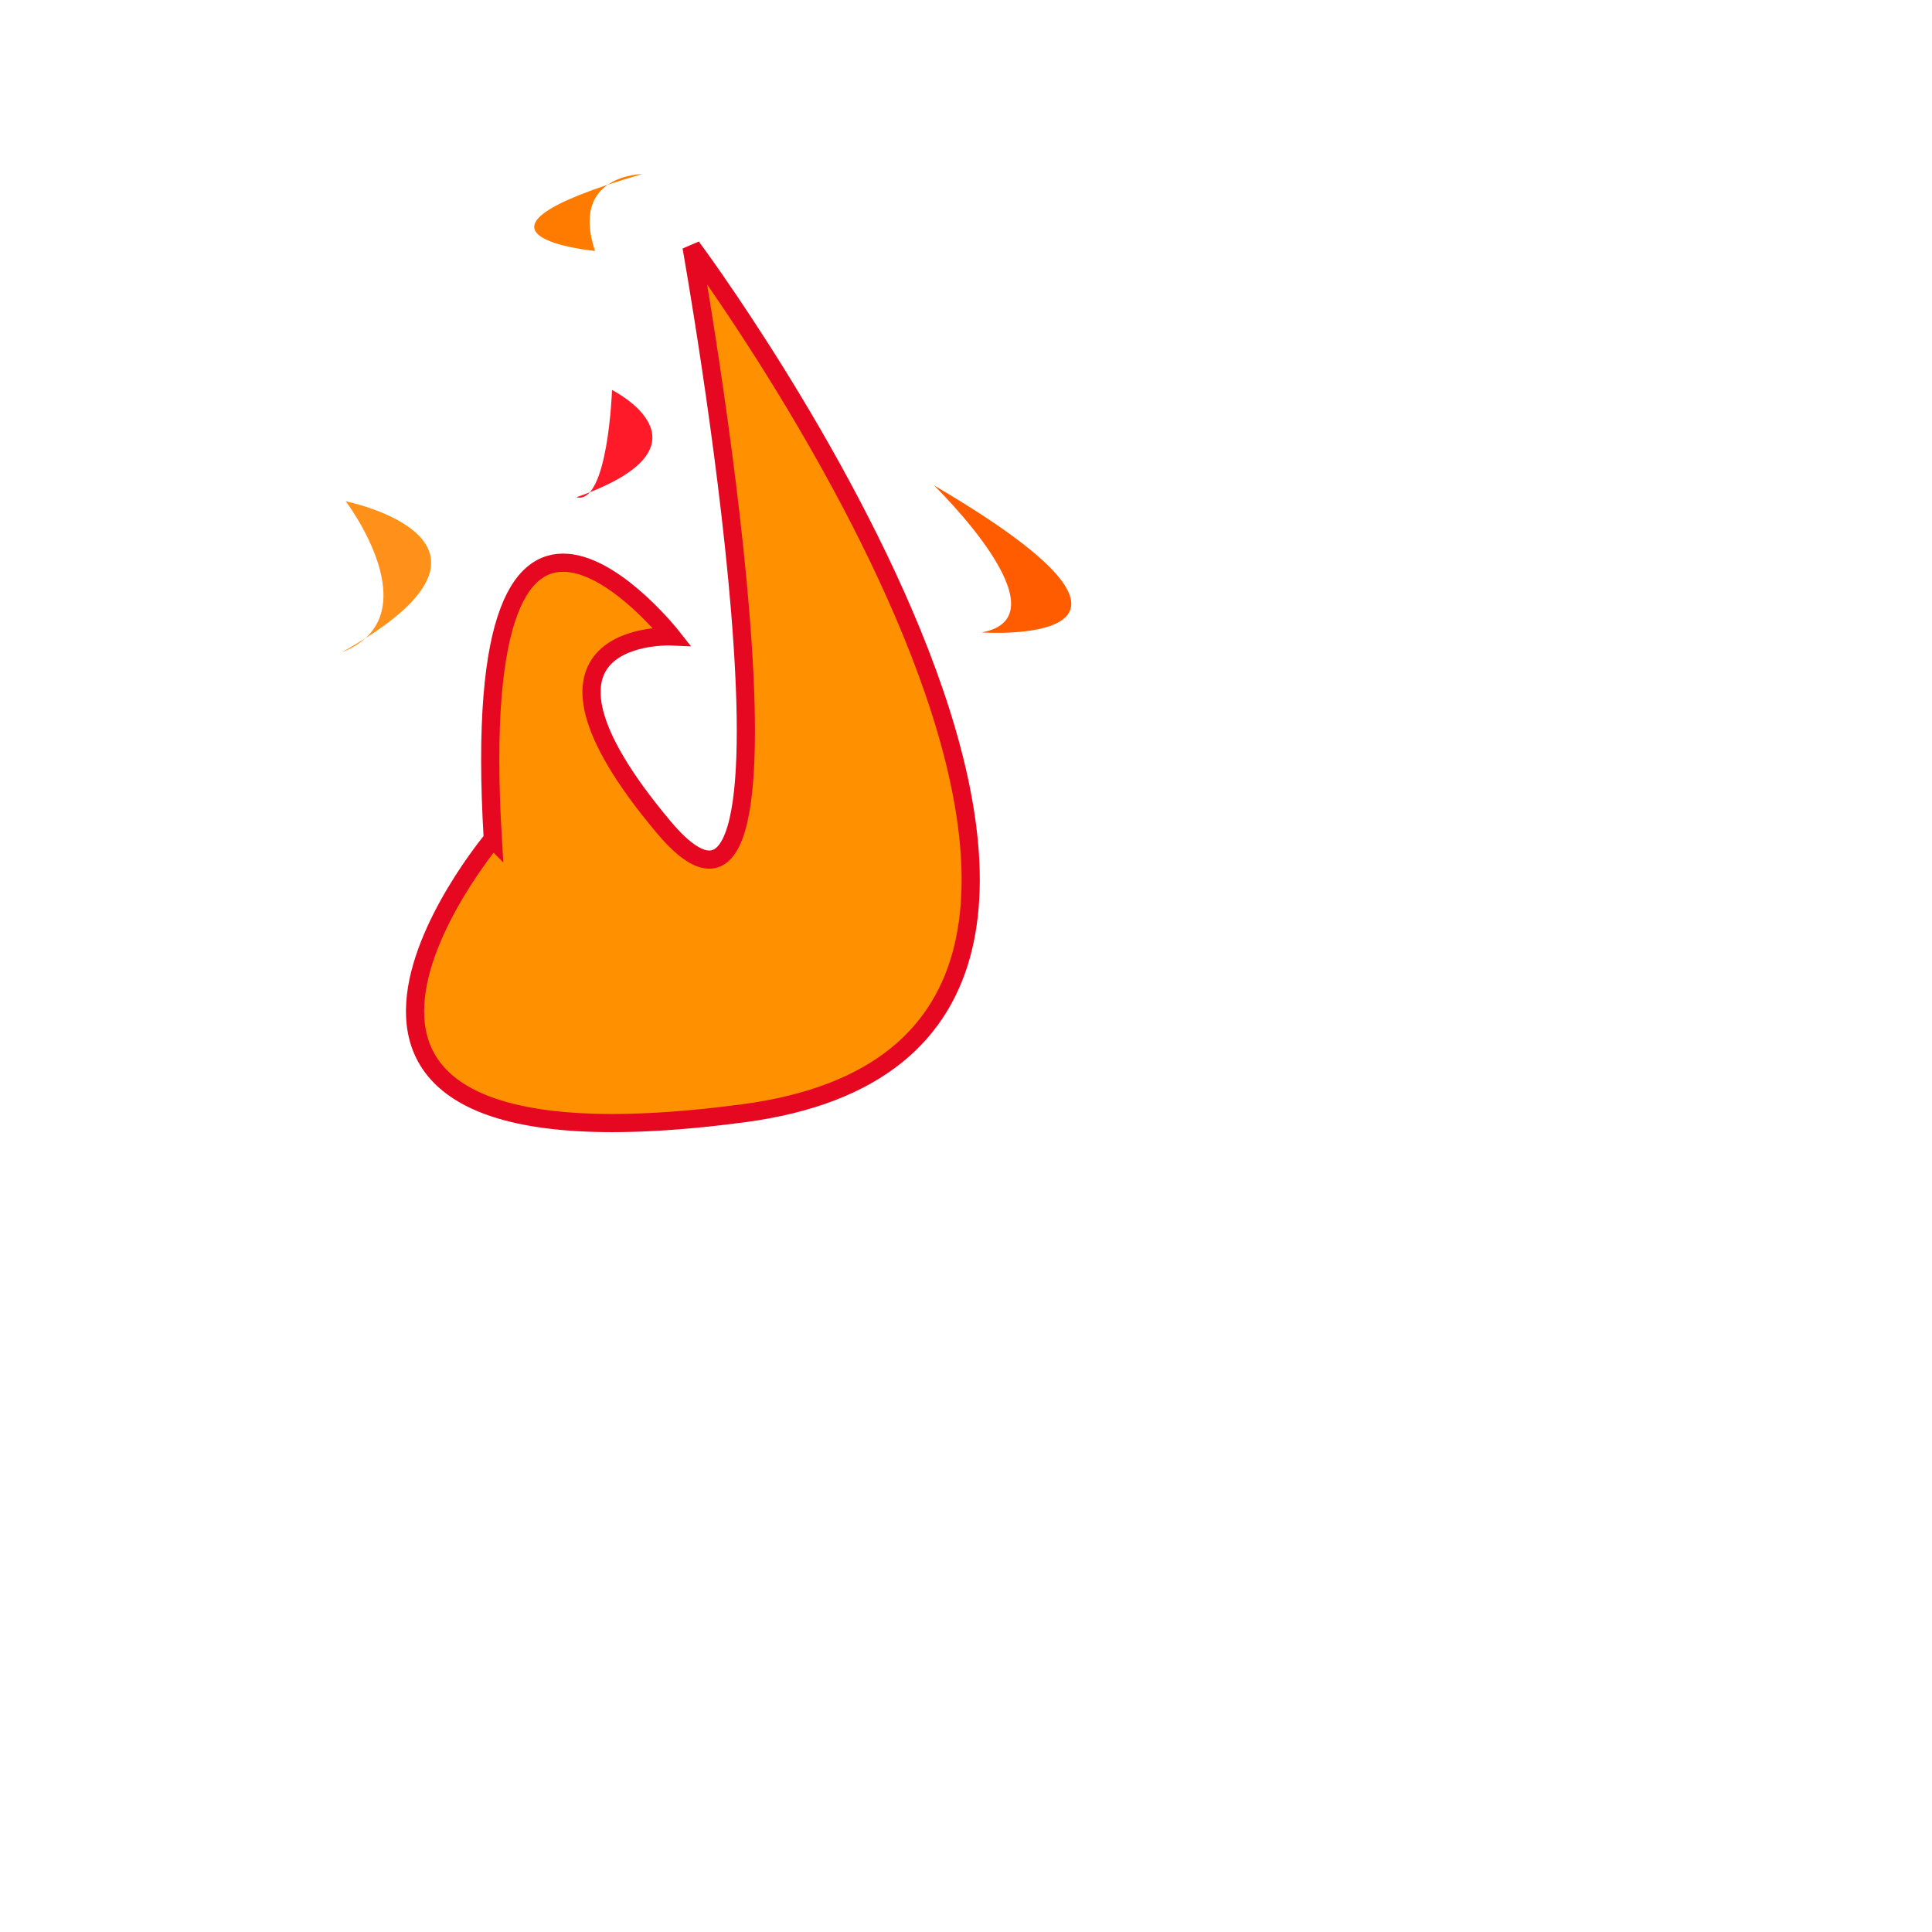 <?xml version="1.0" encoding="UTF-8" standalone="no"?>
<!-- Created with Inkscape (http://www.inkscape.org/) -->

<svg
   xmlns:dc="http://purl.org/dc/elements/1.1/"
   xmlns:cc="http://creativecommons.org/ns#"
   xmlns:rdf="http://www.w3.org/1999/02/22-rdf-syntax-ns#"
   xmlns:svg="http://www.w3.org/2000/svg"
   xmlns="http://www.w3.org/2000/svg"
   xmlns:sodipodi="http://sodipodi.sourceforge.net/DTD/sodipodi-0.dtd"
   xmlns:inkscape="http://www.inkscape.org/namespaces/inkscape"
   width="300mm"
   height="300mm"
   viewBox="0 0 1062.992 1062.992"
   id="svg2"
   version="1.1"
   inkscape:version="0.91 r13725"
   sodipodi:docname="fire.svg">
  <defs
     id="defs4" />
  <sodipodi:namedview
     id="base"
     pagecolor="#ffffff"
     bordercolor="#666666"
     borderopacity="1.0"
     inkscape:pageopacity="0.0"
     inkscape:pageshadow="2"
     inkscape:zoom="0.45732422"
     inkscape:cx="506.57264"
     inkscape:cy="556.22931"
     inkscape:document-units="px"
     inkscape:current-layer="layer1"
     showgrid="false"
     inkscape:window-width="1440"
     inkscape:window-height="851"
     inkscape:window-x="0"
     inkscape:window-y="1"
     inkscape:window-maximized="1" />
  <g
     inkscape:label="Layer 1"
     inkscape:groupmode="layer"
     id="layer1"
     transform="translate(0,10.63)">
    <g
       id="g4202"
       inkscape:export-xdpi="90"
       inkscape:export-ydpi="90">
      <path
         inkscape:connector-curvature="0"
         id="path4157"
         d="m 271.142,451.038 c 0,0 -159.624,190.237 137.758,150.878 297.382,-39.359 -28.426,-476.686 -28.426,-476.686 0,0 76.532,428.58 -15.306,319.248 -91.839,-109.332 4.373,-104.958 4.373,-104.958 0,0 -113.705,-144.318 -98.398,111.518 z"
         style="fill:#ff9100;fill-opacity:1;fill-rule:evenodd;stroke:#e60721;stroke-width:10;stroke-linecap:butt;stroke-linejoin:miter;stroke-miterlimit:4;stroke-dasharray:none;stroke-opacity:1" />
      <path
         inkscape:transform-center-y="109.29651"
         inkscape:transform-center-x="23.873424"
         inkscape:connector-curvature="0"
         id="path4163"
         d="m 353.254,85.161 c 0,0 -39.901,0.346 -25.877,42.285 0,0 -90.307,-8.564 25.877,-42.285 z"
         style="fill:#ff7b00;fill-opacity:1;fill-rule:evenodd;stroke:none;stroke-width:3;stroke-linecap:butt;stroke-linejoin:miter;stroke-miterlimit:4;stroke-dasharray:none;stroke-opacity:1" />
      <path
         inkscape:connector-curvature="0"
         id="path4165"
         d="m 190.237,265.174 c 0,0 48.106,63.412 -2.187,83.092 109.332,-61.226 2.187,-83.092 2.187,-83.092 z"
         style="fill:#ff901a;fill-opacity:1;fill-rule:evenodd;stroke:none;stroke-width:3;stroke-linecap:butt;stroke-linejoin:miter;stroke-miterlimit:4;stroke-dasharray:none;stroke-opacity:1" />
      <path
         inkscape:connector-curvature="0"
         id="path4167"
         d="m 513.859,256.428 c 0,0 74.346,72.159 26.24,80.905 0,0 126.825,8.747 -26.24,-80.905 z"
         style="fill:#ff5c00;fill-opacity:1;fill-rule:evenodd;stroke:none;stroke-width:3;stroke-linecap:butt;stroke-linejoin:miter;stroke-miterlimit:4;stroke-dasharray:none;stroke-opacity:1" />
      <path
         inkscape:connector-curvature="0"
         id="path4169"
         d="m 336.741,203.949 c 0,0 -2.187,63.412 -19.68,59.039 80.905,-28.426 19.68,-59.039 19.68,-59.039 z"
         style="fill:#ff1a29;fill-opacity:1;fill-rule:evenodd;stroke:none;stroke-width:3;stroke-linecap:butt;stroke-linejoin:miter;stroke-miterlimit:4;stroke-dasharray:none;stroke-opacity:1" />
    </g>
  </g>
</svg>
